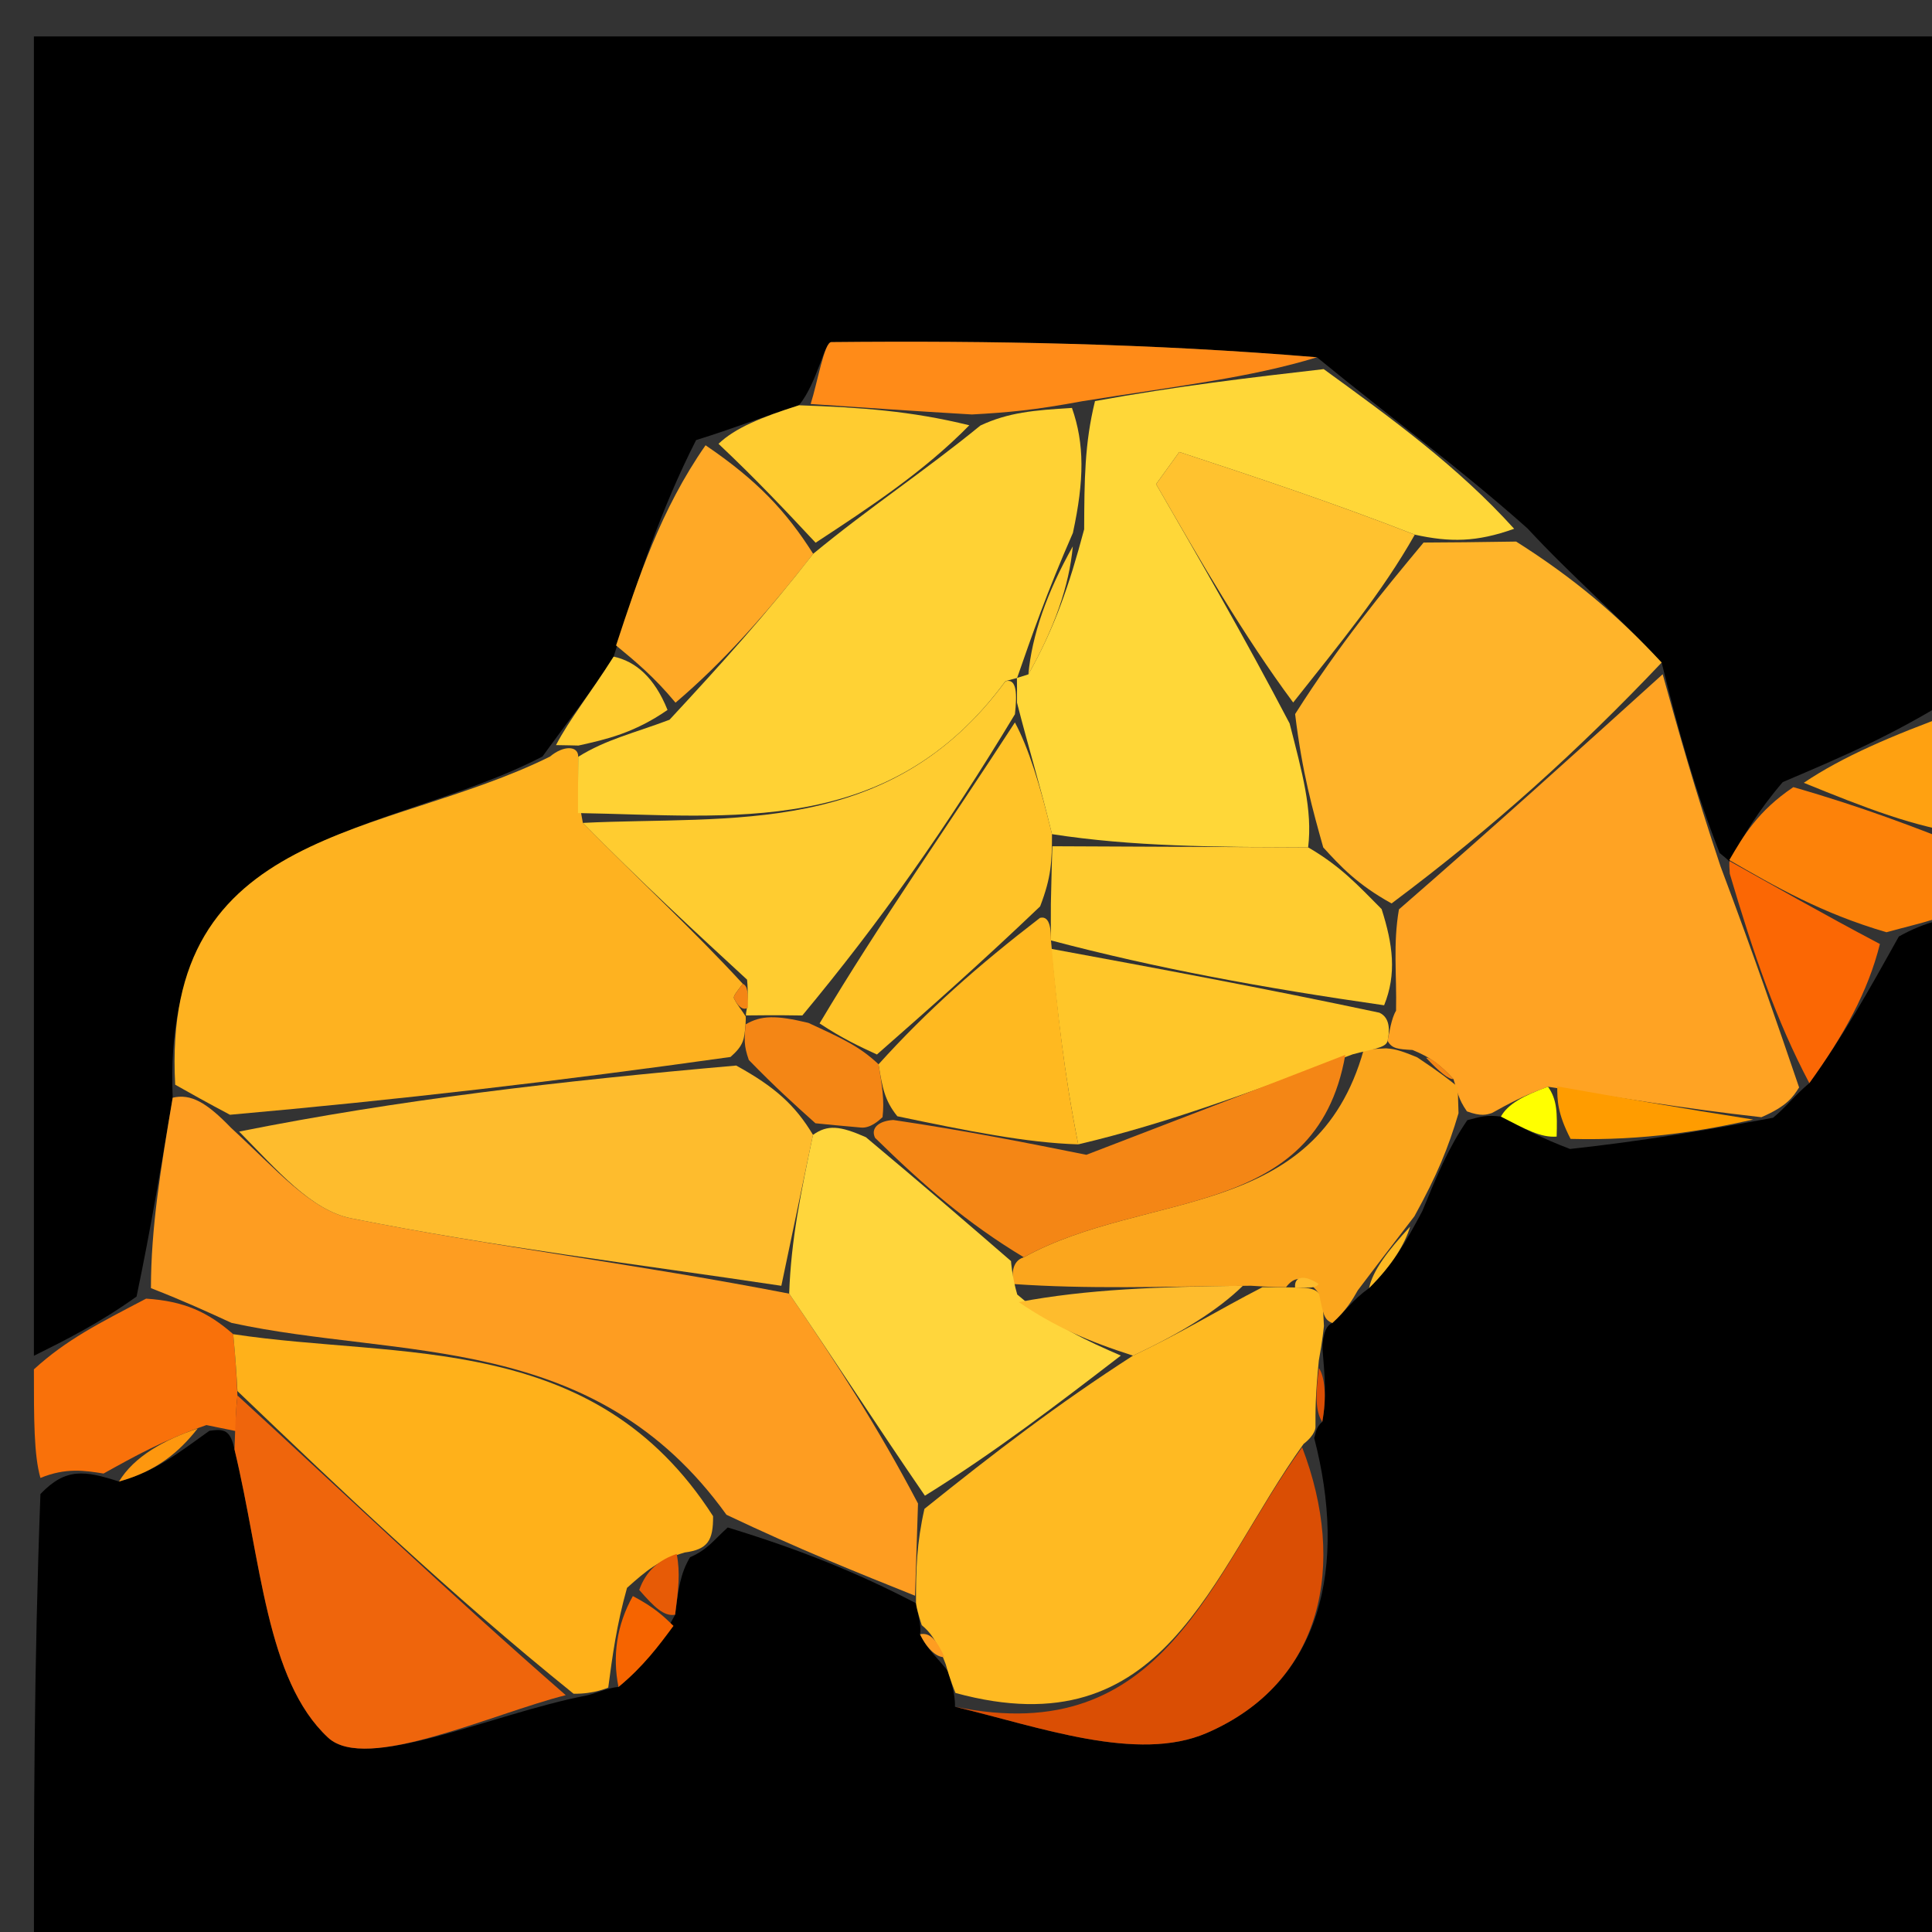 <svg version="1.1" id="Layer_1" xmlns="http://www.w3.org/2000/svg" xmlns:xlink="http://www.w3.org/1999/xlink" x="0px" y="0px"
	 width="100%" viewBox="0 0 57 57" enable-background="new 0 0 57 57" xml:space="preserve">
<rect x="0" y="0" width="57" height="57" fill="#333333" stroke="none"/>
<path fill="#000000" opacity="1" stroke="none" 
	d="
M1,40 
	C1,27.049 1,14.099 1,1.074 
	C19.878,1.074 38.757,1.074 58,1.074 
	C58,7.349 58,13.706 57.634,20.571 
	C55.814,21.703 54.359,22.325 52.597,23.074 
	C51.866,23.926 51.443,24.65 51.026,25.405 
	C51.032,25.436 51.006,25.38 50.735,25.167 
	C49.993,23.266 49.524,21.579 49.024,19.548 
	C47.703,18.124 46.412,17.043 45.062,15.586 
	C43.02,13.77 41.036,12.33 38.855,10.541 
	C33.947,10.133 29.237,10.047 24.527,10.093 
	C24.318,10.095 24.12,11.283 23.572,11.957 
	C22.458,12.311 21.688,12.626 20.537,12.984 
	C19.495,15.033 18.835,17.038 18.104,19.373 
	C17.416,20.462 16.799,21.221 16.005,22.319 
	C11.363,24.733 4.749,24.356 5.095,32.386 
	C4.738,34.494 4.455,36.218 4.029,38.252 
	C2.924,39.041 1.962,39.521 1,40 
z"/>
<path fill="#000000" opacity="1" stroke="none" 
	d="
M58,27 
	C58,37.288 58,47.575 58,57.932 
	C39,57.932 20,57.932 1,57.932 
	C1,53.577 1,49.262 1.193,44.078 
	C1.942,43.296 2.499,43.385 3.511,43.71 
	C4.618,43.401 5.269,42.857 6.178,42.213 
	C6.617,42.15 6.797,42.188 6.918,42.762 
	C7.71,46.049 7.85,49.565 9.679,51.265 
	C10.799,52.306 14.508,50.562 17.286,50.026 
	C17.517,49.983 17.945,49.789 18.247,49.771 
	C18.989,49.158 19.43,48.564 19.918,47.639 
	C20.018,46.867 20.071,46.426 20.359,45.943 
	C20.883,45.714 21.044,45.449 21.471,45.065 
	C23.576,45.708 25.286,46.393 27.025,47.301 
	C27.052,47.523 27.195,47.948 27.143,48.217 
	C27.376,48.694 27.661,48.903 27.984,49.327 
	C28.022,49.543 28.19,49.948 28.174,50.354 
	C30.667,50.95 33.556,52.014 35.602,51.129 
	C39.04,49.642 39.741,46.155 38.772,42.422 
	C38.816,42.324 38.811,42.109 39.011,41.951 
	C39.147,41.204 39.083,40.615 39.018,39.798 
	C39.016,39.571 39.06,39.119 39.308,39.033 
	C39.725,38.653 39.894,38.359 40.392,38.003 
	C41.093,37.306 41.463,36.672 41.961,35.734 
	C42.406,34.654 42.724,33.879 43.29,33.049 
	C43.699,32.942 43.859,32.889 44.282,32.943 
	C44.999,33.31 45.454,33.57 46.32,33.898 
	C48.51,33.659 50.29,33.353 52.311,32.977 
	C52.728,32.633 52.903,32.358 53.381,31.955 
	C54.398,30.543 55.113,29.26 56.022,27.63 
	C56.81,27.189 57.405,27.094 58,27 
z"/>
<path fill="#F9710A" opacity="1" stroke="none" 
	d="
M3.055,43.474 
	C2.499,43.385 1.942,43.296 1.193,43.604 
	C1,42.933 1,41.867 1,40.4 
	C1.962,39.521 2.924,39.041 4.311,38.314 
	C5.434,38.387 6.132,38.708 6.88,39.362 
	C6.955,40.144 6.98,40.592 7.005,41.17 
	C6.957,41.619 6.948,41.928 6.978,42.226 
	C6.797,42.188 6.617,42.15 6.09,42.044 
	C4.847,42.476 3.951,42.975 3.055,43.474 
z"/>
<path fill="#FD8209" opacity="1" stroke="none" 
	d="
M58,26.667 
	C57.405,27.094 56.81,27.189 55.656,27.504 
	C53.739,26.942 52.379,26.158 51.02,25.374 
	C51.443,24.65 51.866,23.926 52.909,23.223 
	C55.019,23.829 56.51,24.415 58,25 
	C58,25.444 58,25.889 58,26.667 
z"/>
<path fill="#FFA111" opacity="1" stroke="none" 
	d="
M58,24.6 
	C56.51,24.415 55.019,23.829 53.217,23.095 
	C54.359,22.325 55.814,21.703 57.634,21.04 
	C58,22.067 58,23.133 58,24.6 
z"/>
<path fill="#FEB220" opacity="1" stroke="none" 
	d="
M5.169,32.002 
	C4.749,24.356 11.363,24.733 16.226,22.322 
	C16.624,21.985 17.066,21.996 17.059,22.328 
	C17.052,23.102 17.053,23.545 17.196,24.278 
	C18.906,26.014 20.473,27.458 21.915,29.026 
	C21.741,29.254 21.624,29.391 21.656,29.457 
	C21.752,29.657 21.905,29.828 22.011,30.006 
	C21.987,30.001 22.014,29.958 21.996,30.224 
	C21.96,30.666 21.942,30.842 21.552,31.184 
	C16.461,31.899 11.742,32.449 6.784,32.889 
	C6.087,32.519 5.628,32.261 5.169,32.002 
z"/>
<path fill="#FE9D21" opacity="1" stroke="none" 
	d="
M5.095,32.386 
	C5.628,32.261 6.087,32.519 6.816,33.274 
	C8.174,34.521 9.174,35.707 10.364,35.945 
	C14.558,36.784 18.817,37.298 23.283,38.167 
	C24.709,40.255 25.903,42.113 27.084,44.358 
	C27.046,45.524 27.021,46.301 26.997,47.079 
	C25.286,46.393 23.576,45.708 21.433,44.69 
	C17.528,39.254 11.814,40.113 6.83,39.029 
	C6.132,38.708 5.434,38.387 4.453,38.004 
	C4.455,36.218 4.738,34.494 5.095,32.386 
z"/>
<path fill="#FFD738" opacity="1" stroke="none" 
	d="
M39.053,10.89 
	C41.036,12.33 43.02,13.77 44.672,15.601 
	C43.56,15.998 42.78,16.002 41.741,15.774 
	C39.252,14.806 37.023,14.07 34.793,13.335 
	C34.564,13.651 34.336,13.967 34.108,14.283 
	C35.402,16.524 36.696,18.764 38.048,21.345 
	C38.418,22.791 38.729,23.896 38.594,25 
	C35.781,24.988 33.414,24.977 31.037,24.61 
	C30.686,23.159 30.345,22.065 30.005,20.731 
	C30.007,20.489 30.005,20.007 30.002,20.004 
	C30,20 30.007,20.004 30.34,19.896 
	C31.11,18.531 31.546,17.273 31.986,15.616 
	C31.993,14.155 31.997,13.093 32.306,11.833 
	C34.759,11.387 36.906,11.138 39.053,10.89 
z"/>
<path fill="#FFA323" opacity="1" stroke="none" 
	d="
M44.02,32.836 
	C43.859,32.889 43.699,32.942 43.279,32.789 
	C43.016,32.41 43.013,32.236 42.881,31.837 
	C42.481,31.404 42.208,31.197 41.674,30.978 
	C41.239,30.953 41.065,30.941 40.938,30.708 
	C40.986,30.488 41.049,30.04 41.188,29.82 
	C41.211,28.733 41.095,27.865 41.273,26.83 
	C44.063,24.406 46.558,22.149 49.054,19.892 
	C49.524,21.579 49.993,23.266 50.763,25.566 
	C51.734,28.146 52.407,30.115 53.079,32.083 
	C52.903,32.358 52.728,32.633 51.966,32.961 
	C49.568,32.693 47.756,32.372 45.671,32.062 
	C44.938,32.326 44.479,32.581 44.02,32.836 
z"/>
<path fill="#FFB42A" opacity="1" stroke="none" 
	d="
M49.024,19.548 
	C46.558,22.149 44.063,24.406 41.056,26.654 
	C40.043,26.097 39.542,25.55 39.04,25.002 
	C38.729,23.896 38.418,22.791 38.21,21.067 
	C39.543,18.968 40.771,17.487 42,16.007 
	C42.78,16.002 43.56,15.998 44.731,15.978 
	C46.412,17.043 47.703,18.124 49.024,19.548 
z"/>
<path fill="#FF8B18" opacity="1" stroke="none" 
	d="
M38.855,10.541 
	C36.906,11.138 34.759,11.387 31.931,11.837 
	C30.501,12.103 29.752,12.168 28.675,12.228 
	C26.87,12.122 25.393,12.02 23.917,11.919 
	C24.12,11.283 24.318,10.095 24.527,10.093 
	C29.237,10.047 33.947,10.133 38.855,10.541 
z"/>
<path fill="#FFA926" opacity="1" stroke="none" 
	d="
M18.176,19.043 
	C18.835,17.038 19.495,15.033 20.816,13.137 
	C22.339,14.169 23.201,15.09 23.991,16.339 
	C22.609,18.117 21.299,19.569 19.93,20.731 
	C19.306,19.976 18.741,19.509 18.176,19.043 
z"/>
<path fill="#FFCC30" opacity="1" stroke="none" 
	d="
M24.063,16.012 
	C23.201,15.09 22.339,14.169 21.198,13.094 
	C21.688,12.626 22.458,12.311 23.572,11.957 
	C25.393,12.02 26.87,12.122 28.598,12.547 
	C27.254,13.918 25.658,14.965 24.063,16.012 
z"/>
<path fill="#FB6704" opacity="1" stroke="none" 
	d="
M53.381,31.955 
	C52.407,30.115 51.734,28.146 51.034,25.779 
	C51.006,25.38 51.032,25.436 51.026,25.405 
	C52.379,26.158 53.739,26.942 55.463,27.851 
	C55.113,29.26 54.398,30.543 53.381,31.955 
z"/>
<path fill="#FFCC30" opacity="1" stroke="none" 
	d="
M18.104,19.373 
	C18.741,19.509 19.306,19.976 19.694,20.946 
	C18.7,21.632 17.883,21.814 17.066,21.996 
	C17.066,21.996 16.624,21.985 16.404,21.983 
	C16.799,21.221 17.416,20.462 18.104,19.373 
z"/>
<path fill="#FFB11A" opacity="1" stroke="none" 
	d="
M6.88,39.362 
	C11.814,40.113 17.528,39.254 21.038,44.732 
	C21.044,45.449 20.883,45.714 20.201,45.803 
	C19.435,46.025 19.061,46.345 18.499,46.847 
	C18.189,47.948 18.067,48.869 17.945,49.789 
	C17.945,49.789 17.517,49.983 16.922,49.97 
	C13.22,46.985 10.113,44.013 7.005,41.041 
	C6.98,40.592 6.955,40.144 6.88,39.362 
z"/>
<path fill="#FFBA22" opacity="1" stroke="none" 
	d="
M27.025,47.301 
	C27.021,46.301 27.046,45.524 27.274,44.516 
	C29.342,42.855 31.205,41.425 33.427,39.995 
	C34.862,39.323 35.938,38.65 37.246,37.977 
	C37.478,37.976 37.941,37.977 38.209,37.985 
	C38.655,37.998 38.834,38.002 39.021,38.284 
	C39.04,38.748 39.05,38.933 39.06,39.119 
	C39.06,39.119 39.016,39.571 38.91,40.135 
	C38.807,41.169 38.809,41.639 38.811,42.109 
	C38.811,42.109 38.816,42.324 38.46,42.6 
	C35.683,46.472 34.378,51.634 28.19,49.948 
	C28.19,49.948 28.022,49.543 27.904,49.107 
	C27.637,48.391 27.439,48.151 27.195,47.948 
	C27.195,47.948 27.052,47.523 27.025,47.301 
z"/>
<path fill="#EF650C" opacity="1" stroke="none" 
	d="
M7.005,41.17 
	C10.113,44.013 13.22,46.985 16.691,50.013 
	C14.508,50.562 10.799,52.306 9.679,51.265 
	C7.85,49.565 7.71,46.049 6.918,42.762 
	C6.948,41.928 6.957,41.619 7.005,41.17 
z"/>
<path fill="#FBA61D" opacity="1" stroke="none" 
	d="
M37.941,37.977 
	C37.941,37.977 37.478,37.976 36.902,37.933 
	C34.199,37.962 32.072,38.034 29.9,37.883 
	C29.856,37.66 29.828,37.206 30.206,37.094 
	C33.807,35.106 38.823,36.049 40.235,30.967 
	C40.453,30.951 40.891,30.929 40.891,30.929 
	C41.065,30.941 41.239,30.953 41.812,31.195 
	C42.477,31.636 42.743,31.849 43.009,32.062 
	C43.013,32.236 43.016,32.41 43.031,32.844 
	C42.724,33.879 42.406,34.654 41.73,35.883 
	C40.935,36.913 40.499,37.489 40.062,38.065 
	C39.894,38.359 39.725,38.653 39.308,39.033 
	C39.05,38.933 39.04,38.748 38.912,38.159 
	C38.464,37.59 38.18,37.664 37.941,37.977 
z"/>
<path fill="#DA4E04" opacity="1" stroke="none" 
	d="
M28.174,50.354 
	C34.378,51.634 35.683,46.472 38.417,42.699 
	C39.741,46.155 39.04,49.642 35.602,51.129 
	C33.556,52.014 30.667,50.95 28.174,50.354 
z"/>
<path fill="#FF9C00" opacity="1" stroke="none" 
	d="
M45.944,32.052 
	C47.756,32.372 49.568,32.693 51.725,33.03 
	C50.29,33.353 48.51,33.659 46.337,33.601 
	C45.944,32.842 45.944,32.447 45.944,32.052 
z"/>
<path fill="#FE970E" opacity="1" stroke="none" 
	d="
M3.511,43.71 
	C3.951,42.975 4.847,42.476 5.832,42.145 
	C5.269,42.857 4.618,43.401 3.511,43.71 
z"/>
<path fill="#F66400" opacity="1" stroke="none" 
	d="
M18.247,49.771 
	C18.067,48.869 18.189,47.948 18.671,47.089 
	C19.311,47.424 19.591,47.697 19.87,47.969 
	C19.43,48.564 18.989,49.158 18.247,49.771 
z"/>
<path fill="#FFFF00" opacity="1" stroke="none" 
	d="
M45.671,32.062 
	C45.944,32.447 45.944,32.842 45.926,33.533 
	C45.454,33.57 44.999,33.31 44.282,32.943 
	C44.479,32.581 44.938,32.326 45.671,32.062 
z"/>
<path fill="#FFBA22" opacity="1" stroke="none" 
	d="
M40.392,38.003 
	C40.499,37.489 40.935,36.913 41.603,36.188 
	C41.463,36.672 41.093,37.306 40.392,38.003 
z"/>
<path fill="#E75B06" opacity="1" stroke="none" 
	d="
M19.918,47.639 
	C19.591,47.697 19.311,47.424 18.859,46.908 
	C19.061,46.345 19.435,46.025 19.967,45.845 
	C20.071,46.426 20.018,46.867 19.918,47.639 
z"/>
<path fill="#DA4E04" opacity="1" stroke="none" 
	d="
M39.011,41.951 
	C38.809,41.639 38.807,41.169 38.912,40.362 
	C39.083,40.615 39.147,41.204 39.011,41.951 
z"/>
<path fill="#FE9D21" opacity="1" stroke="none" 
	d="
M27.143,48.217 
	C27.439,48.151 27.637,48.391 27.866,48.891 
	C27.661,48.903 27.376,48.694 27.143,48.217 
z"/>
<path fill="#FEBC2D" opacity="1" stroke="none" 
	d="
M23.052,37.935 
	C18.817,37.298 14.558,36.784 10.364,35.945 
	C9.174,35.707 8.174,34.521 7.055,33.385 
	C11.742,32.449 16.461,31.899 21.72,31.437 
	C22.859,32.063 23.458,32.602 23.986,33.482 
	C23.627,35.194 23.339,36.565 23.052,37.935 
z"/>
<path fill="#FFD234" opacity="1" stroke="none" 
	d="
M17.059,22.328 
	C17.883,21.814 18.7,21.632 19.753,21.235 
	C21.299,19.569 22.609,18.117 23.991,16.339 
	C25.658,14.965 27.254,13.918 28.927,12.553 
	C29.752,12.168 30.501,12.103 31.626,12.035 
	C31.997,13.093 31.993,14.155 31.654,15.722 
	C30.882,17.485 30.445,18.745 30.007,20.004 
	C30.007,20.004 30,20 29.664,20.095 
	C26.251,24.737 21.559,24.061 17.053,23.988 
	C17.053,23.545 17.052,23.102 17.059,22.328 
z"/>
<path fill="#FFCC30" opacity="1" stroke="none" 
	d="
M17.196,24.278 
	C21.559,24.061 26.251,24.737 29.666,20.098 
	C30.005,20.007 30.007,20.489 29.944,21.072 
	C27.922,24.429 25.962,27.203 23.671,29.96 
	C22.897,29.948 22.455,29.953 22.014,29.958 
	C22.014,29.958 21.987,30.001 22.038,29.729 
	C22.073,29.272 22.057,29.087 22.041,28.903 
	C20.473,27.458 18.906,26.014 17.196,24.278 
z"/>
<path fill="#F48615" opacity="1" stroke="none" 
	d="
M21.996,30.224 
	C22.455,29.953 22.897,29.948 23.849,30.178 
	C24.863,30.645 25.368,30.878 25.92,31.4 
	C26.031,32.077 26.094,32.463 26.038,32.96 
	C25.919,33.07 25.679,33.287 25.408,33.267 
	C24.777,33.212 24.417,33.176 24.058,33.14 
	C23.458,32.602 22.859,32.063 22.092,31.272 
	C21.942,30.842 21.96,30.666 21.996,30.224 
z"/>
<path fill="#F48615" opacity="1" stroke="none" 
	d="
M21.915,29.026 
	C22.057,29.087 22.073,29.272 22.063,29.733 
	C21.905,29.828 21.752,29.657 21.656,29.457 
	C21.624,29.391 21.741,29.254 21.915,29.026 
z"/>
<path fill="#FFD63C" opacity="1" stroke="none" 
	d="
M23.986,33.482 
	C24.417,33.176 24.777,33.212 25.546,33.551 
	C27.246,34.972 28.537,36.089 29.828,37.206 
	C29.828,37.206 29.856,37.66 30.012,38.193 
	C31.134,39.149 32.101,39.572 33.068,39.994 
	C31.205,41.425 29.342,42.855 27.288,44.128 
	C25.903,42.113 24.709,40.255 23.283,38.167 
	C23.339,36.565 23.627,35.194 23.986,33.482 
z"/>
<path fill="#FFCC30" opacity="1" stroke="none" 
	d="
M38.594,25 
	C39.542,25.55 40.043,26.097 40.762,26.821 
	C41.095,27.865 41.211,28.733 40.836,29.659 
	C37.234,29.142 34.122,28.568 31.007,27.745 
	C31.004,27.497 31,26.999 31.004,26.661 
	C31.021,25.87 31.034,25.419 31.047,24.967 
	C33.414,24.977 35.781,24.988 38.594,25 
z"/>
<path fill="#FFC22F" opacity="1" stroke="none" 
	d="
M41.741,15.774 
	C40.771,17.487 39.543,18.968 38.153,20.726 
	C36.696,18.764 35.402,16.524 34.108,14.283 
	C34.336,13.967 34.564,13.651 34.793,13.335 
	C37.023,14.07 39.252,14.806 41.741,15.774 
z"/>
<path fill="#FFC328" opacity="1" stroke="none" 
	d="
M31.037,24.61 
	C31.034,25.419 31.021,25.87 30.687,26.741 
	C28.868,28.477 27.37,29.794 25.872,31.111 
	C25.368,30.878 24.863,30.645 24.18,30.194 
	C25.962,27.203 27.922,24.429 29.943,21.314 
	C30.345,22.065 30.686,23.159 31.037,24.61 
z"/>
<path fill="#FFCC30" opacity="1" stroke="none" 
	d="
M30.34,19.896 
	C30.445,18.745 30.882,17.485 31.651,16.12 
	C31.546,17.273 31.11,18.531 30.34,19.896 
z"/>
<path fill="#FFC629" opacity="1" stroke="none" 
	d="
M31.01,27.993 
	C34.122,28.568 37.234,29.142 40.697,29.878 
	C41.049,30.04 40.986,30.488 40.938,30.708 
	C40.891,30.929 40.453,30.951 39.909,31.106 
	C36.927,32.197 34.489,33.133 31.812,33.762 
	C31.385,31.634 31.198,29.814 31.01,27.993 
z"/>
<path fill="#F48615" opacity="1" stroke="none" 
	d="
M42.881,31.837 
	C42.743,31.849 42.477,31.636 42.074,31.207 
	C42.208,31.197 42.481,31.404 42.881,31.837 
z"/>
<path fill="#FEBC2D" opacity="1" stroke="none" 
	d="
M33.427,39.995 
	C32.101,39.572 31.134,39.149 30.056,38.416 
	C32.072,38.034 34.199,37.962 36.67,37.934 
	C35.938,38.65 34.862,39.323 33.427,39.995 
z"/>
<path fill="#FEBC2D" opacity="1" stroke="none" 
	d="
M38.209,37.985 
	C38.18,37.664 38.464,37.59 38.903,37.88 
	C38.834,38.002 38.655,37.998 38.209,37.985 
z"/>
<path fill="#F48615" opacity="1" stroke="none" 
	d="
M32.051,34.07 
	C34.489,33.133 36.927,32.197 39.691,31.122 
	C38.823,36.049 33.807,35.106 30.206,37.094 
	C28.537,36.089 27.246,34.972 25.818,33.571 
	C25.679,33.287 25.919,33.07 26.355,33.043 
	C28.544,33.367 30.297,33.718 32.051,34.07 
z"/>
<path fill="#FFB920" opacity="1" stroke="none" 
	d="
M31.812,33.762 
	C30.297,33.718 28.544,33.367 26.474,32.933 
	C26.094,32.463 26.031,32.077 25.92,31.4 
	C27.37,29.794 28.868,28.477 30.683,27.08 
	C31,26.999 31.004,27.497 31.007,27.745 
	C31.198,29.814 31.385,31.634 31.812,33.762 
z"/>
</svg>